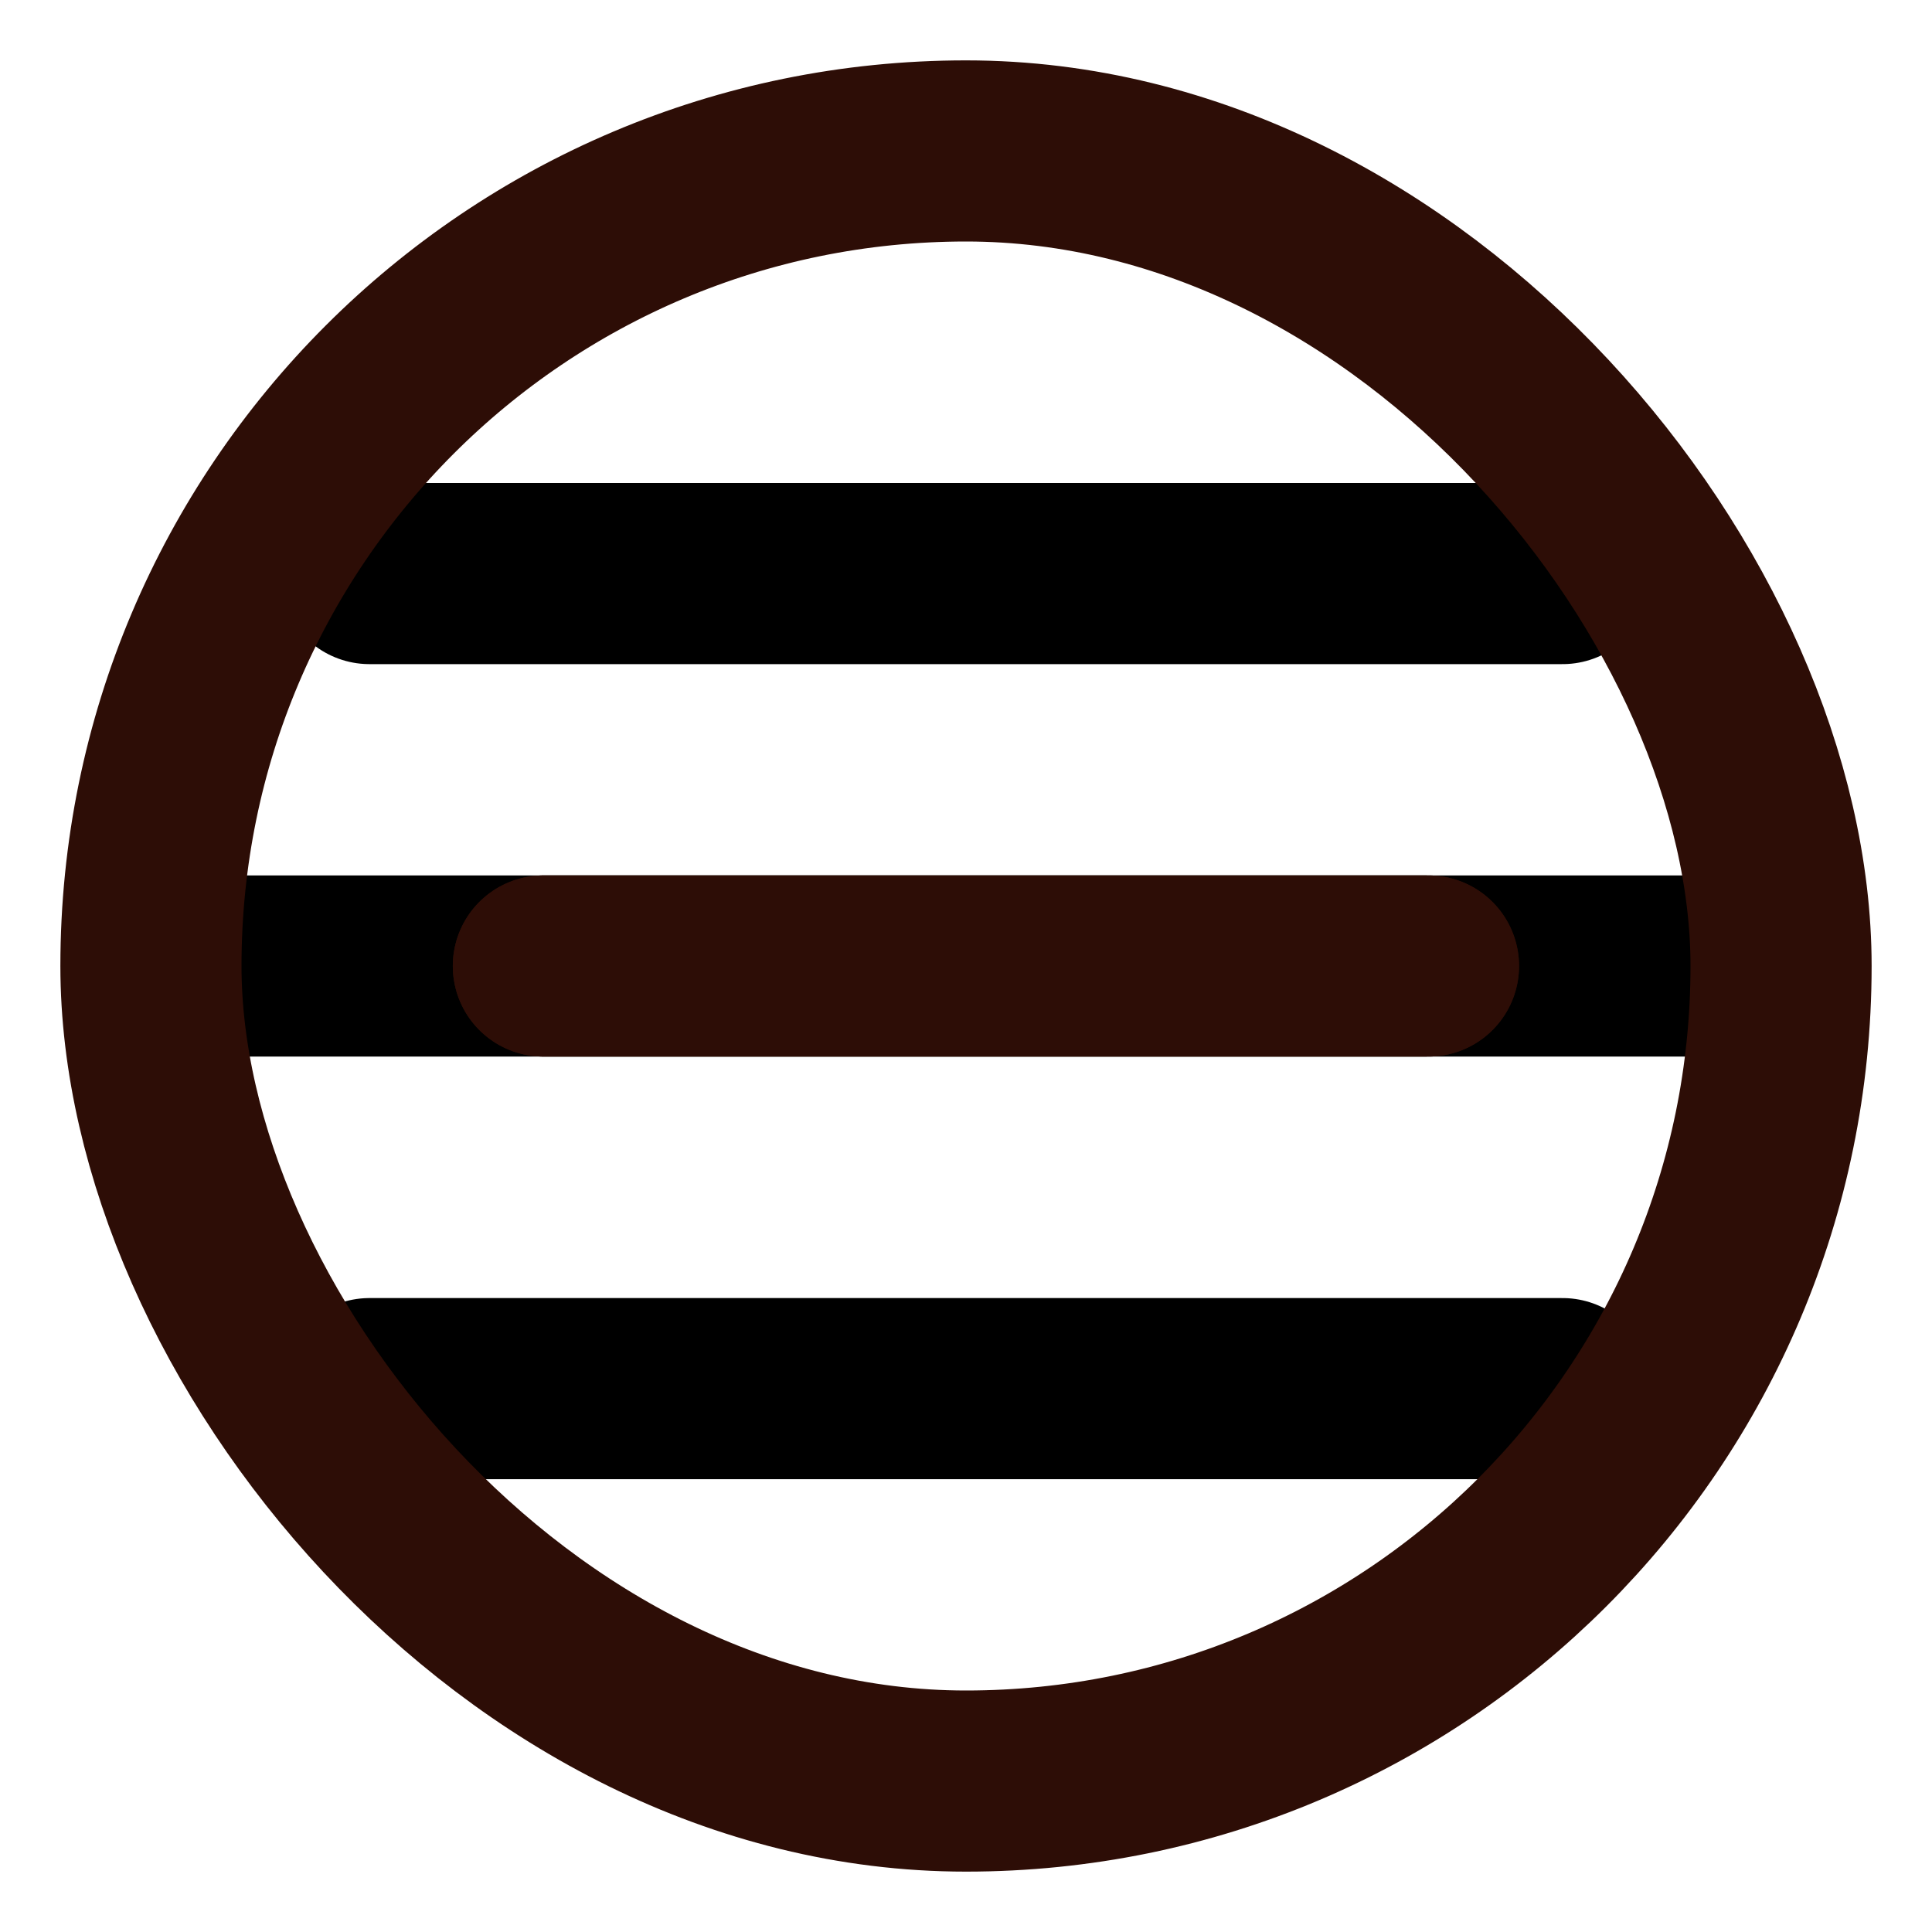 <svg width="32" height="32" viewBox="0 0 32 32" fill="none" xmlns="http://www.w3.org/2000/svg">
<g id="Frame 3">
<g id="open">
<path id="top" d="M6.12 9.5L25.88 9.5" stroke="black" stroke-width="3" stroke-linecap="round"/>
<path id="bottom" d="M6.12 23H25.88" stroke="black" stroke-width="3" stroke-linecap="round"/>
<path id="center" d="M3 16H29" stroke="black" stroke-width="3" stroke-linecap="round"/>
</g>
<g id="close">
<rect id="Rectangle 91" x="2.5" y="2.5" width="27" height="27" rx="13.5" stroke="#2D0D06" stroke-width="3"/>
<path id="cross2" d="M9 16H23.66" stroke="#2D0D06" stroke-width="3" stroke-linecap="round"/>
<path id="cross1" d="M9 16H23.66" stroke="#2D0D06" stroke-width="3" stroke-linecap="round"/>
</g>
</g>
</svg>
